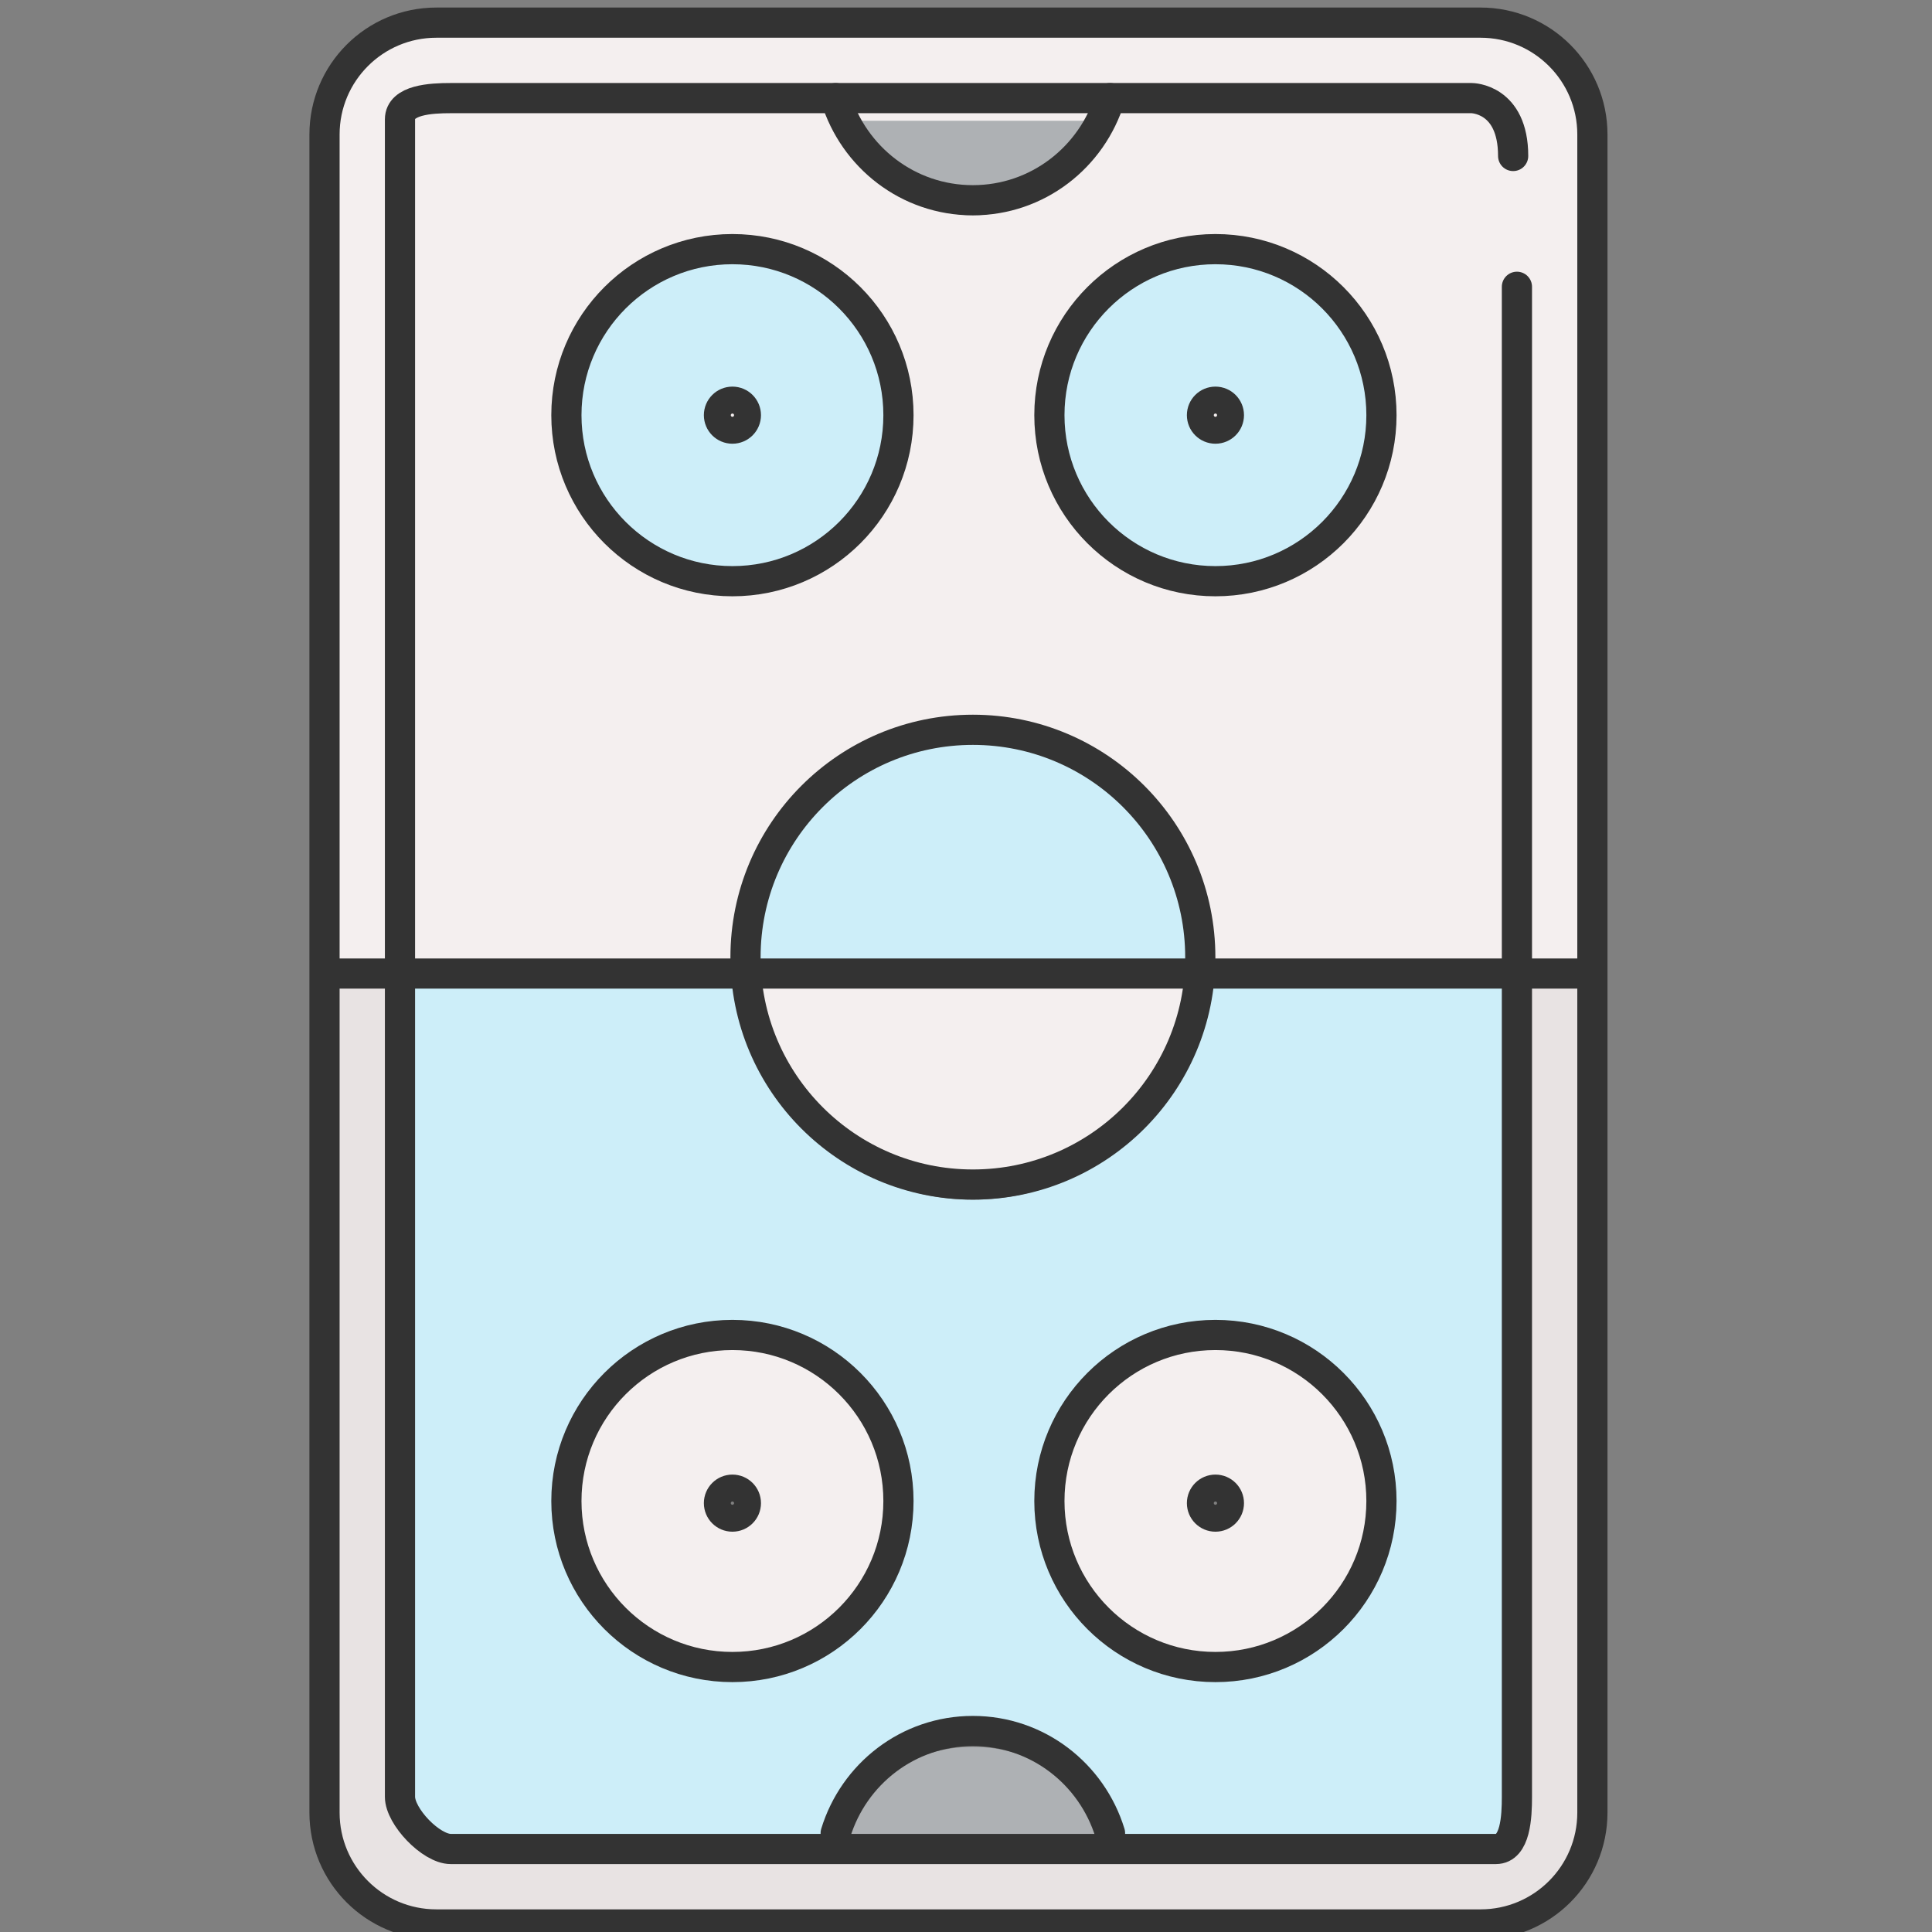 <?xml version="1.0" encoding="utf-8"?>
<!-- Generator: Adobe Illustrator 16.0.0, SVG Export Plug-In . SVG Version: 6.00 Build 0)  -->
<!DOCTYPE svg PUBLIC "-//W3C//DTD SVG 1.1//EN" "http://www.w3.org/Graphics/SVG/1.1/DTD/svg11.dtd">
<svg version="1.1" id="Layer_1" xmlns="http://www.w3.org/2000/svg" xmlns:xlink="http://www.w3.org/1999/xlink" x="0px" y="0px"
	 width="128px" height="128px" viewBox="0 0 128 128" enable-background="new 0 0 128 128" xml:space="preserve">
<rect x="0" y="0" width="128" height="128" fill="#808080" stroke="none"/>
<g>
	<g>
		<path fill="#F4EFEF" d="M98.592,2h-0.5H29.408C25.599,2,22,4.599,22,8.408V64h4.5h75h3.5V8.908v-0.5C105,4.599,102.401,2,98.592,2
			z"/>
		<path fill="#E8E3E3" d="M101,119.043c0,1.632-0.676,3.957-2.25,3.957H29.862c-1.571,0-3.862-2.342-3.862-3.957V65h-4v54.592
			c0,3.81,3.599,7.408,7.408,7.408h69.184c3.81,0,6.408-3.599,6.408-7.408V65h-4V119.043z"/>
		<path fill="#CDEEF9" d="M29.862,122h25.006c-0.006-1-0.001-0.38,0.019-0.445c1.301-4.259,5.146-7.245,9.566-7.245
			s8.265,3.049,9.566,7.308c0.02,0.065,0.025-0.617,0.019,0.383H98.75c0.942,0,1.25-1.851,1.25-2.957V65H79.968
			c-0.561,8-7.293,14.48-15.511,14.48c-8.216,0-14.949-6.48-15.51-14.48H27v54.043C27,120.1,28.847,122,29.862,122z M80.525,87.945
			c6.341,0,11.5,5.159,11.5,11.5s-5.159,11.5-11.5,11.5c-6.341,0-11.5-5.159-11.5-11.5S74.184,87.945,80.525,87.945z M48.525,87.945
			c6.341,0,11.5,5.159,11.5,11.5s-5.159,11.5-11.5,11.5s-11.5-5.159-11.5-11.5S42.184,87.945,48.525,87.945z"/>
		<path fill="#CC0000" d="M54.895,122c-0.005,0-0.012-1-0.017,0h17.151c-0.005-1-0.012,0-0.017,0H54.895z"/>
		<path fill="#F4EFEF" d="M48.893,63.666c0-8.583,6.982-15.69,15.564-15.69c8.583,0,15.565,7.17,15.565,15.753
			c0,0.028-0.004-0.729-0.004,0.271H100V8.312C100,7.008,100.01,7,98.75,7C98.3,7,87.197,7,74.033,7c0,0,0.001-0.152-0.014-0.104
			c-1.301,4.259-5.146,6.995-9.566,6.995s-8.265-2.674-9.566-6.933C54.872,6.91,54.873,7,54.873,7C41.311,7,29.862,7,29.862,7
			C28.361,7,27,7.351,27,8.833V64h21.897C48.896,63,48.893,63.694,48.893,63.666z M80.525,16.006c6.341,0,11.5,5.159,11.5,11.5
			s-5.159,11.5-11.5,11.5c-6.341,0-11.5-5.159-11.5-11.5S74.184,16.006,80.525,16.006z M37.025,27.506c0-6.341,5.159-11.5,11.5-11.5
			s11.5,5.159,11.5,11.5s-5.159,11.5-11.5,11.5S37.025,33.847,37.025,27.506z"/>
		<path fill="#F4EFEF" d="M64.457,78.48c7.666,0,13.952-6.48,14.511-13.48H49.947C50.506,72,56.792,78.48,64.457,78.48z"/>
		<path fill="#CDEEF9" d="M79.022,63.666c0-8.031-6.534-14.69-14.565-14.69c-8.031,0-14.564,6.722-14.564,14.753
			c0,0.028,0.004-0.729,0.004,0.271h29.121C79.019,63,79.022,63.694,79.022,63.666z"/>
		<path fill="#CC0000" d="M77.968,65c0.024-1,0.048-1,0.05-1H48.897c0.002,0,0.026,0,0.05,1H77.968z"/>
		<path fill="#AEB1B4" d="M64.453,14.267c3.926,0,7.343-3.267,8.559-6.267c-5.594,0-11.513,0-17.117,0
			C57.11,11,60.527,14.267,64.453,14.267z"/>
		<path fill="#AEB1B4" d="M64.453,115.733c-3.926,0-7.343,2.267-8.559,6.267h17.117C71.796,118,68.379,115.733,64.453,115.733z"/>
		<path fill="#CDEEF9" d="M48.525,17.006c-5.79,0-10.5,4.71-10.5,10.5s4.71,10.5,10.5,10.5s10.5-4.71,10.5-10.5
			S54.315,17.006,48.525,17.006z M48.525,28.898c-0.768,0-1.393-0.625-1.393-1.393s0.625-1.393,1.393-1.393s1.393,0.625,1.393,1.393
			S49.293,28.898,48.525,28.898z"/>
		<path fill="#CDEEF9" d="M80.525,38.006c5.79,0,10.5-4.71,10.5-10.5s-4.71-10.5-10.5-10.5s-10.5,4.71-10.5,10.5
			S74.736,38.006,80.525,38.006z M80.525,26.113c0.768,0,1.393,0.625,1.393,1.393s-0.625,1.393-1.393,1.393
			s-1.393-0.625-1.393-1.393S79.757,26.113,80.525,26.113z"/>
		<path fill="#F4EFEF" d="M48.525,109.945c5.79,0,10.5-4.71,10.5-10.5s-4.71-10.5-10.5-10.5s-10.5,4.71-10.5,10.5
			S42.736,109.945,48.525,109.945z M48.525,98.194c0.768,0,1.393,0.625,1.393,1.393s-0.625,1.393-1.393,1.393
			s-1.393-0.625-1.393-1.393S47.757,98.194,48.525,98.194z"/>
		<path fill="#F4EFEF" d="M80.525,109.945c5.79,0,10.5-4.71,10.5-10.5s-4.71-10.5-10.5-10.5s-10.5,4.71-10.5,10.5
			S74.736,109.945,80.525,109.945z M80.525,98.194c0.768,0,1.393,0.625,1.393,1.393s-0.625,1.393-1.393,1.393
			s-1.393-0.625-1.393-1.393S79.757,98.194,80.525,98.194z"/>
		<circle fill="#CC0000" cx="47.525" cy="27.506" r="0.393"/>
		<circle fill="#CC0000" cx="79.525" cy="27.506" r="0.393"/>
		<circle fill="#CC0000" cx="47.525" cy="99.587" r="0.393"/>
		<circle fill="#CC0000" cx="79.525" cy="99.587" r="0.393"/>
	</g>
	<g>
		<path fill="none" stroke="#333333" stroke-width="2" stroke-linecap="round" stroke-linejoin="round" stroke-miterlimit="10" d="
			M105.5,120.092c0,4.091-3.317,7.408-7.408,7.408H28.908c-4.091,0-7.408-3.317-7.408-7.408V8.908c0-4.091,3.317-7.408,7.408-7.408
			h69.184c4.091,0,7.408,3.317,7.408,7.408V120.092z"/>
		
			<line fill="none" stroke="#333333" stroke-width="2" stroke-linecap="round" stroke-linejoin="round" stroke-miterlimit="10" x1="22" y1="64.5" x2="105" y2="64.5"/>
		<path fill="none" stroke="#333333" stroke-width="2" stroke-linecap="round" stroke-linejoin="round" stroke-miterlimit="10" d="
			M79.522,63.416c0,8.32-6.744,15.064-15.065,15.064c-8.323,0-15.065-6.744-15.065-15.064c0-8.321,6.742-15.065,15.065-15.065
			C72.778,48.351,79.522,55.095,79.522,63.416z"/>
		<path fill="none" stroke="#333333" stroke-width="2" stroke-linecap="round" stroke-linejoin="round" stroke-miterlimit="10" d="
			M55.365,6.5c1.195,3.908,4.79,6.767,9.088,6.767c4.298,0,7.894-2.858,9.088-6.767"/>
		<path fill="none" stroke="#333333" stroke-width="2" stroke-linecap="round" stroke-linejoin="round" stroke-miterlimit="10" d="
			M73.542,121.451c-1.195-3.908-4.79-6.767-9.088-6.767c-4.299,0-7.894,2.858-9.088,6.767"/>
		<path fill="none" stroke="#333333" stroke-width="2" stroke-linecap="round" stroke-linejoin="round" stroke-miterlimit="10" d="
			M100.5,19v100.043c0,1.306-0.088,3.457-1.393,3.457H29.862c-1.306,0-3.362-2.151-3.362-3.457V7.908
			c0-1.306,2.057-1.408,3.362-1.408H97.5c0,0,2.75,0.001,2.75,3.834"/>
		
			<circle fill="none" stroke="#333333" stroke-width="2" stroke-linecap="round" stroke-linejoin="round" stroke-miterlimit="10" cx="48.525" cy="27.506" r="11"/>
		
			<circle fill="none" stroke="#333333" stroke-width="2" stroke-linecap="round" stroke-linejoin="round" stroke-miterlimit="10" cx="80.525" cy="27.506" r="11"/>
		
			<circle fill="none" stroke="#333333" stroke-width="2" stroke-linecap="round" stroke-linejoin="round" stroke-miterlimit="10" cx="48.525" cy="99.445" r="11"/>
		
			<circle fill="none" stroke="#333333" stroke-width="2" stroke-linecap="round" stroke-linejoin="round" stroke-miterlimit="10" cx="80.525" cy="99.445" r="11"/>
		
			<circle fill="none" stroke="#333333" stroke-width="2" stroke-linecap="round" stroke-linejoin="round" stroke-miterlimit="10" cx="48.525" cy="27.506" r="0.892"/>
		
			<circle fill="none" stroke="#333333" stroke-width="2" stroke-linecap="round" stroke-linejoin="round" stroke-miterlimit="10" cx="80.526" cy="27.506" r="0.892"/>
		
			<circle fill="none" stroke="#333333" stroke-width="2" stroke-linecap="round" stroke-linejoin="round" stroke-miterlimit="10" cx="48.525" cy="99.587" r="0.892"/>
		
			<circle fill="none" stroke="#333333" stroke-width="2" stroke-linecap="round" stroke-linejoin="round" stroke-miterlimit="10" cx="80.526" cy="99.587" r="0.892"/>
	</g>
</g>
</svg>
